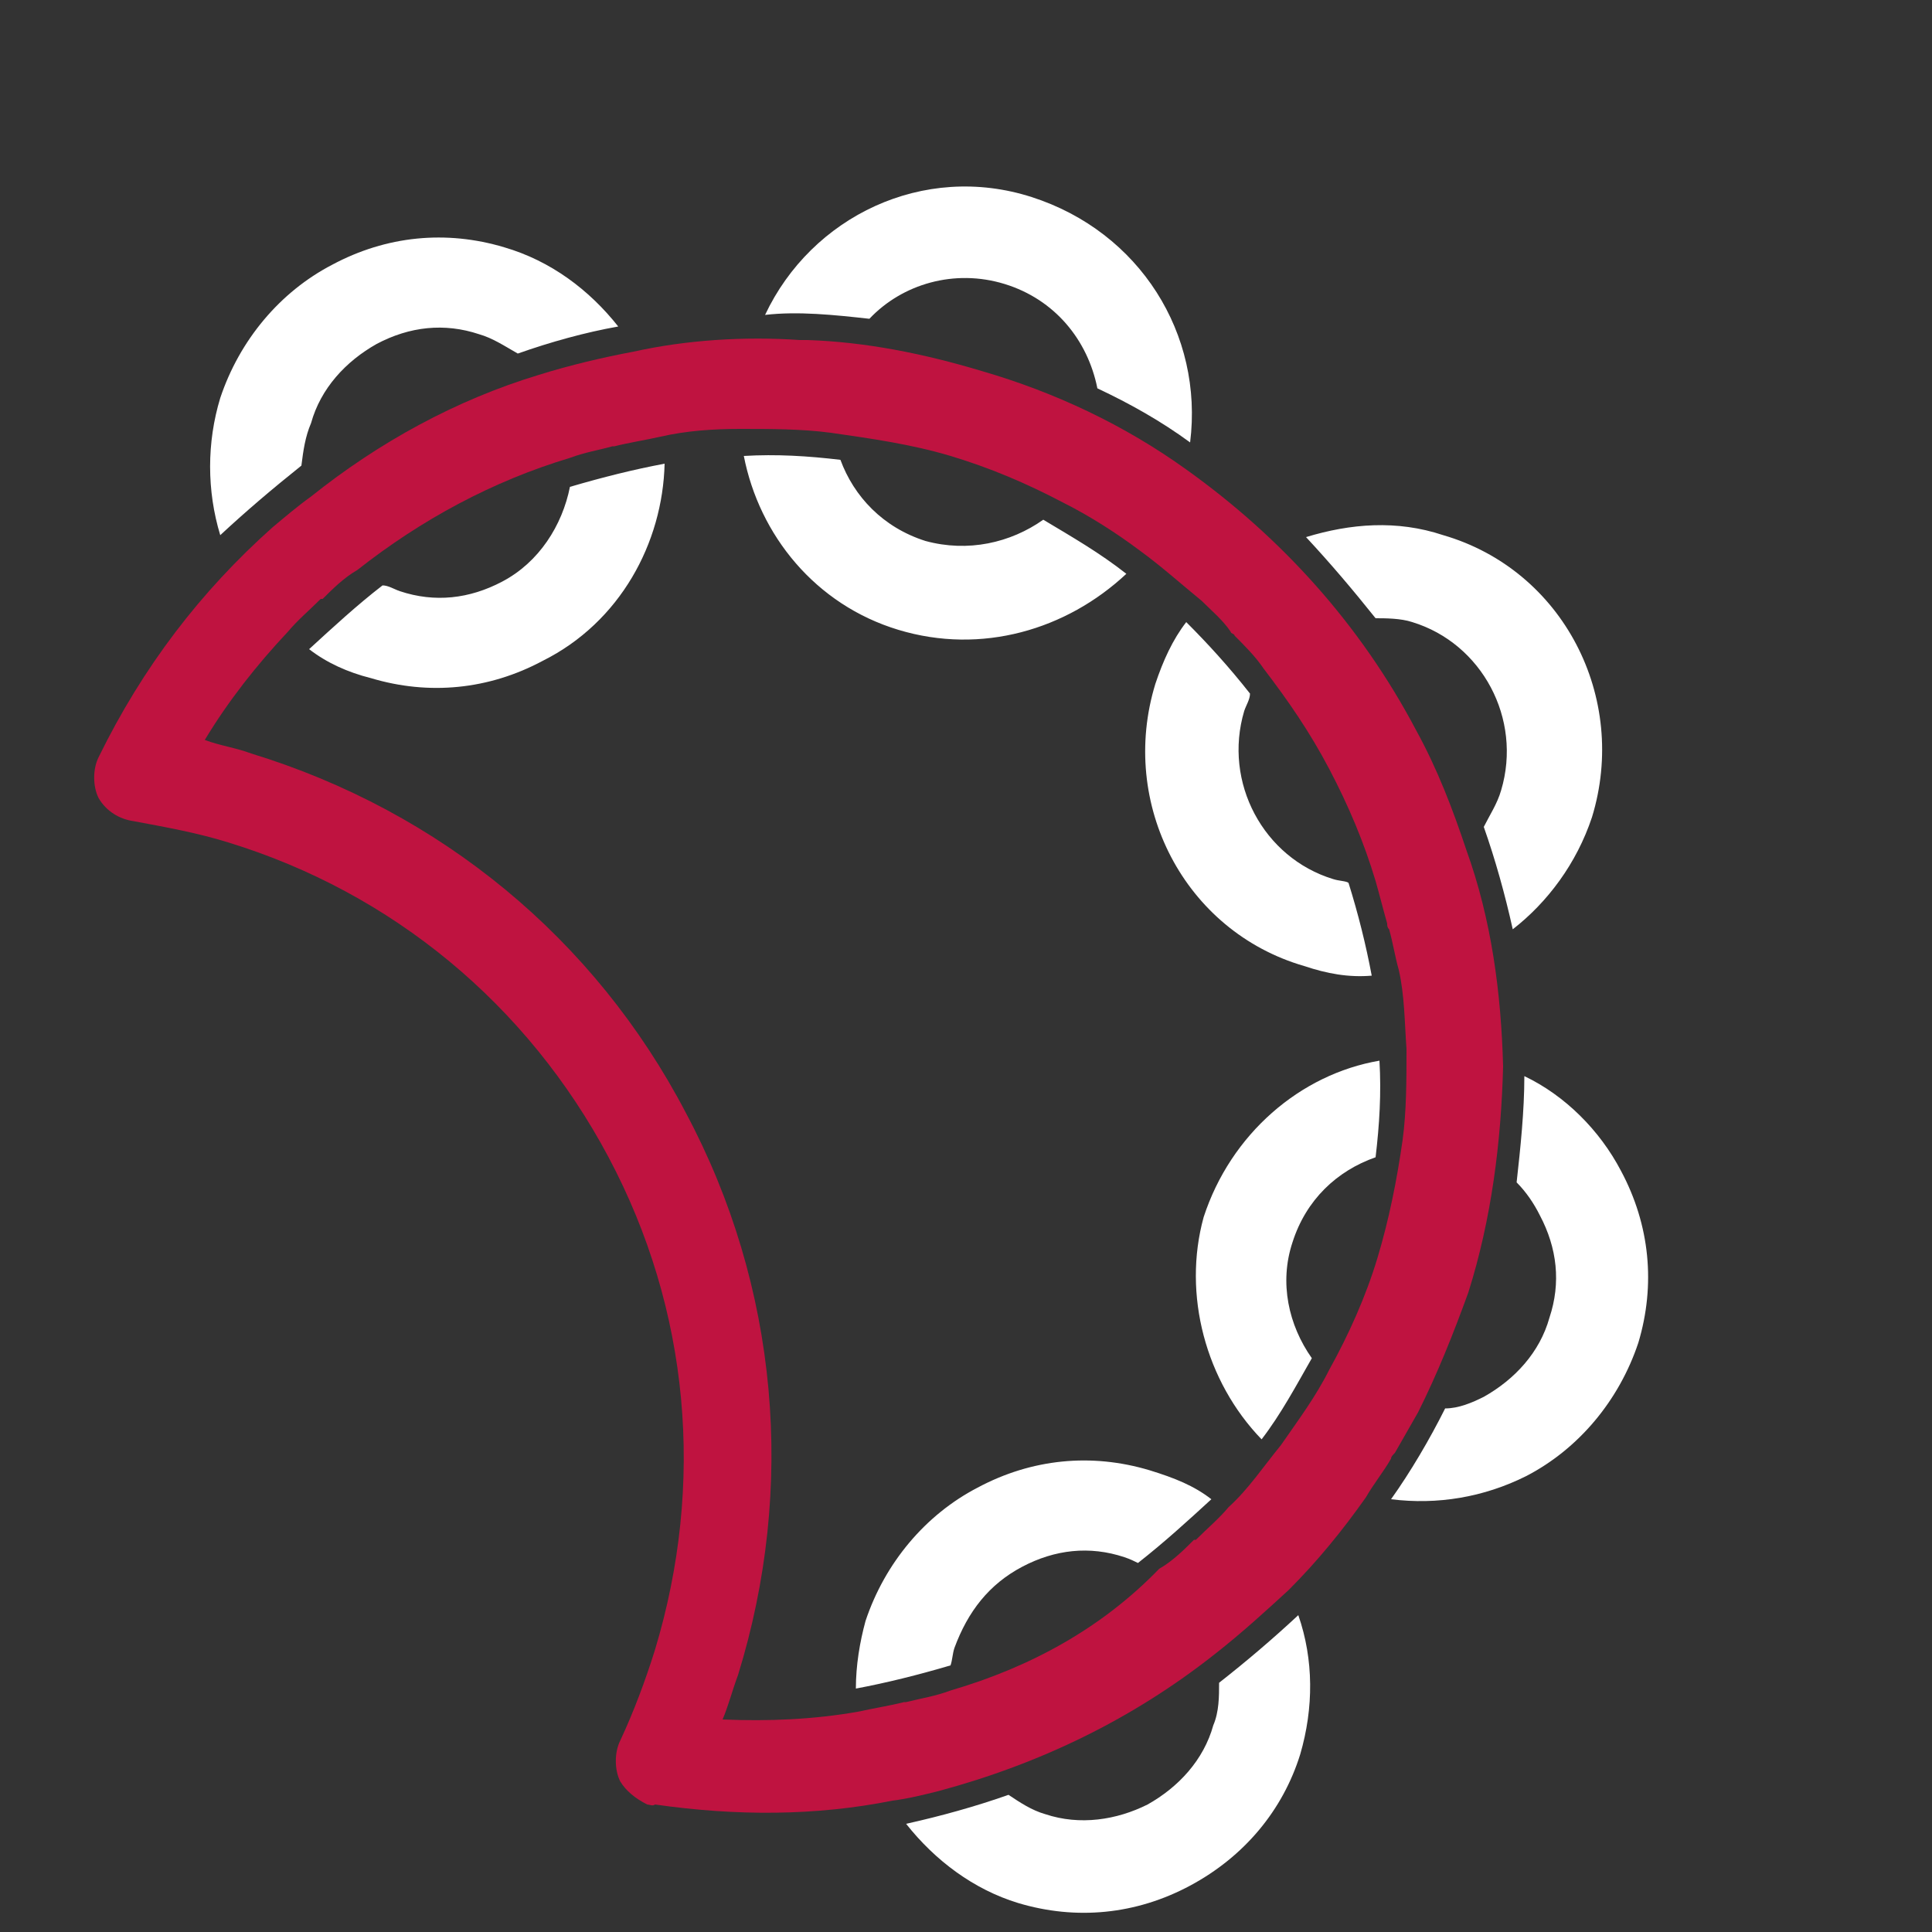 <?xml version="1.0" encoding="utf-8"?>
<!-- Generator: Adobe Illustrator 19.2.1, SVG Export Plug-In . SVG Version: 6.00 Build 0)  -->
<svg version="1.1" id="Layer_1" xmlns="http://www.w3.org/2000/svg" xmlns:xlink="http://www.w3.org/1999/xlink" x="0px" y="0px"
	 viewBox="0 0 100 100" style="enable-background:new 0 0 100 100;" xml:space="preserve">
<rect x="0" y="0" width="100" height="100" fill="#333333" stroke="none"/>
<style type="text/css">
	.st0{fill:#FFFFFF;}
	.st1{fill:#BF1340;}
</style>
<path class="st0" d="M16.1,21.9c0.5-1.8,1.8-3.2,3.4-4.1c1.7-0.9,3.5-1.1,5.3-0.5c0.7,0.2,1.3,0.6,2,1c1.7-0.6,3.5-1.1,5.2-1.4
	c-1.5-1.9-3.5-3.4-5.9-4.1c-3-0.9-6.1-0.6-8.9,0.9c-2.7,1.4-4.8,3.9-5.8,6.9c-0.7,2.3-0.7,4.8,0,7.1c1.4-1.3,2.7-2.4,4.2-3.6
	C15.7,23.3,15.8,22.6,16.1,21.9z M67.3,90.8c0.7-2.4,0.7-4.9-0.1-7.2c-1.4,1.3-2.7,2.4-4.1,3.5c0,0.7,0,1.5-0.3,2.2
	c-0.5,1.8-1.8,3.2-3.4,4.1c-1.6,0.8-3.5,1.1-5.3,0.5c-0.7-0.2-1.3-0.6-1.9-1c-1.7,0.6-3.5,1.1-5.3,1.5c1.5,1.9,3.5,3.4,5.8,4.1
	c3,0.9,6.1,0.6,8.9-0.9C64.4,96.1,66.4,93.7,67.3,90.8z M45,16.5c1.7-1.8,4.4-2.6,7-1.8c2.6,0.8,4.3,2.9,4.8,5.4
	c1.7,0.8,3.3,1.7,4.8,2.8c0.7-5.6-2.6-10.9-8.2-12.7S42,11.2,39.6,16.3C41.3,16.1,43.2,16.3,45,16.5z M79.7,62.9
	c0.9,1.7,1.1,3.5,0.5,5.3c-0.5,1.8-1.8,3.2-3.4,4.1c-0.6,0.3-1.3,0.6-2,0.6C74,74.5,73,76.2,72,77.6c2.4,0.3,4.8-0.1,7-1.2
	c2.7-1.4,4.8-3.9,5.8-6.9c0.9-3,0.6-6.1-0.9-8.9c-1.1-2.1-2.9-3.9-5-4.9c0,1.8-0.2,3.7-0.4,5.5C79,61.7,79.4,62.3,79.7,62.9z
	 M73.1,32.2c3.6,1.1,5.7,5,4.6,8.7c-0.2,0.7-0.6,1.3-0.9,1.9c0.6,1.7,1.1,3.5,1.5,5.3c1.8-1.4,3.3-3.4,4.1-5.8
	c1.9-6.2-1.5-12.8-7.7-14.6c-2.4-0.8-4.8-0.6-7.1,0.1c1.3,1.4,2.4,2.7,3.6,4.2C71.7,32,72.5,32,73.1,32.2z M34.4,24
	c-1.6,0.3-3.2,0.7-4.9,1.2c-0.4,2-1.6,3.9-3.5,4.9c-1.7,0.9-3.5,1.1-5.3,0.5c-0.3-0.1-0.6-0.3-0.9-0.3c-1.3,1-2.6,2.2-3.8,3.3
	c0.9,0.7,2,1.2,3.2,1.5c3,0.9,6.1,0.6,8.9-0.9C32.1,32.2,34.3,28.1,34.4,24z M54,26.9c-1.7,1.2-3.9,1.7-6.1,1.1
	c-2.2-0.7-3.7-2.3-4.4-4.2c-1.7-0.2-3.3-0.3-5-0.2c0.8,4.1,3.7,7.7,8,9c4.3,1.3,8.7,0,11.8-2.9C56.9,28.6,55.5,27.8,54,26.9z
	 M52.9,81.1c1.7-0.9,3.5-1.1,5.3-0.5c0.3,0.1,0.5,0.2,0.7,0.3c1.4-1.1,2.6-2.2,3.8-3.3c-0.9-0.7-1.9-1.1-3.2-1.5
	c-3-0.9-6.1-0.6-8.9,0.9c-2.7,1.4-4.8,3.9-5.8,6.9c-0.3,1.1-0.5,2.3-0.5,3.5c1.6-0.3,3.2-0.7,4.9-1.2c0.1-0.3,0.1-0.6,0.2-0.9
	C50.1,83.4,51.2,82,52.9,81.1z M65.3,74.5c1-1.3,1.8-2.8,2.6-4.2c-1.2-1.7-1.7-3.9-1-6c0.7-2.2,2.3-3.7,4.3-4.4
	c0.2-1.7,0.3-3.3,0.2-5c-4.1,0.7-7.7,3.8-9.1,8.1C61.2,67,62.4,71.5,65.3,74.5z M69,45.5c-3.6-1.1-5.7-5-4.6-8.7
	c0.1-0.3,0.3-0.6,0.3-0.9c-1.1-1.4-2.2-2.6-3.3-3.7c-0.7,0.9-1.2,2-1.6,3.2c-1.9,6.2,1.5,12.8,7.7,14.6c1.2,0.4,2.3,0.6,3.5,0.5
	c-0.3-1.6-0.7-3.2-1.2-4.8C69.7,45.6,69.3,45.6,69,45.5z"/>
<path class="st1" d="M62.9,85.6L62.9,85.6c1.4-1.1,2.6-2.2,3.8-3.3l0,0c1.5-1.5,2.8-3.1,4-4.8l0,0c0.4-0.7,0.9-1.3,1.3-2
	c0-0.1,0.1-0.2,0.2-0.3c0.4-0.7,0.8-1.4,1.2-2.1l0,0c1-2,1.8-4,2.6-6.2c1.2-3.8,1.7-7.8,1.8-11.7l0,0c-0.1-3.8-0.6-7.6-1.9-11.2l0,0
	c-0.7-2.1-1.5-4.2-2.6-6.2c-2.9-5.5-7-10-11.9-13.5l0,0c-3.2-2.3-6.8-4-10.6-5.1c-3-0.9-6-1.5-9-1.6c-0.1,0-0.2,0-0.4,0
	c-2.9-0.2-5.9,0-8.6,0.6l0,0c-1.6,0.3-3.3,0.7-4.9,1.2l0,0c-4.3,1.3-8.3,3.5-11.8,6.3l0,0c-0.7,0.5-1.4,1.1-2,1.6l0,0
	c-3.7,3.3-6.7,7.2-9,11.9c-0.3,0.6-0.3,1.5,0,2.1l0,0c0.4,0.7,1.1,1.1,1.8,1.2c1.6,0.3,3.3,0.6,4.9,1.1l0,0
	c8.5,2.6,15.5,8.4,19.7,16.3s5,16.9,2.4,25.5c-0.5,1.6-1.1,3.2-1.8,4.7c-0.3,0.6-0.3,1.5,0,2.1l0,0c0.3,0.5,0.8,0.9,1.4,1.2
	c0.1,0,0.3,0.1,0.4,0c4.2,0.6,8.3,0.6,12.3-0.2l0,0c0.8-0.1,1.6-0.3,2.4-0.5l0,0C53.8,91.3,58.6,89,62.9,85.6z M49.2,87.5
	c-0.8,0.3-1.5,0.4-2.3,0.6l-0.1,0c-0.8,0.2-1.5,0.3-2.4,0.5c-2.3,0.4-4.6,0.5-7,0.4c0.3-0.7,0.5-1.5,0.8-2.3
	c3-9.7,2.1-20.1-2.7-29.1l0,0C30.8,48.6,22.8,42,13,39l0,0c-0.8-0.3-1.6-0.4-2.4-0.7c1.2-2,2.7-3.9,4.3-5.6c0.5-0.6,1.1-1.1,1.7-1.7
	l0.1,0c0.5-0.5,1.1-1.1,1.8-1.5c3.3-2.6,7-4.6,11-5.8c0.8-0.3,1.5-0.4,2.2-0.6l0.1,0c0.8-0.2,1.5-0.3,2.4-0.5
	c1.3-0.3,2.7-0.4,4.1-0.4c1.6,0,3.2,0,4.7,0.2c2.1,0.3,4.2,0.6,6.2,1.2c2,0.6,3.9,1.4,5.8,2.4c1.4,0.7,2.8,1.6,4,2.5l0,0
	c1.1,0.8,2.1,1.7,3.2,2.6c0.5,0.5,1.1,1,1.5,1.6c0,0.1,0.2,0.1,0.2,0.2c0.5,0.5,1.1,1.1,1.5,1.7c1.3,1.7,2.4,3.3,3.4,5.2
	c1,1.9,1.8,3.8,2.4,5.8c0.2,0.7,0.4,1.5,0.6,2.2c0,0.1,0,0.2,0.1,0.3c0.2,0.7,0.3,1.4,0.5,2.1c0.3,1.3,0.3,2.7,0.4,4.1
	c0,1.6,0,3.2-0.2,4.7c-0.3,2.1-0.7,4.1-1.3,6.1c-0.6,2-1.5,4-2.5,5.8c-0.7,1.4-1.6,2.6-2.5,3.9c-0.9,1.1-1.7,2.3-2.7,3.2
	c-0.5,0.6-1.1,1.1-1.7,1.7l-0.1,0c-0.5,0.5-1.1,1.1-1.8,1.5C57,84.3,53.3,86.3,49.2,87.5z"/>
</svg>
